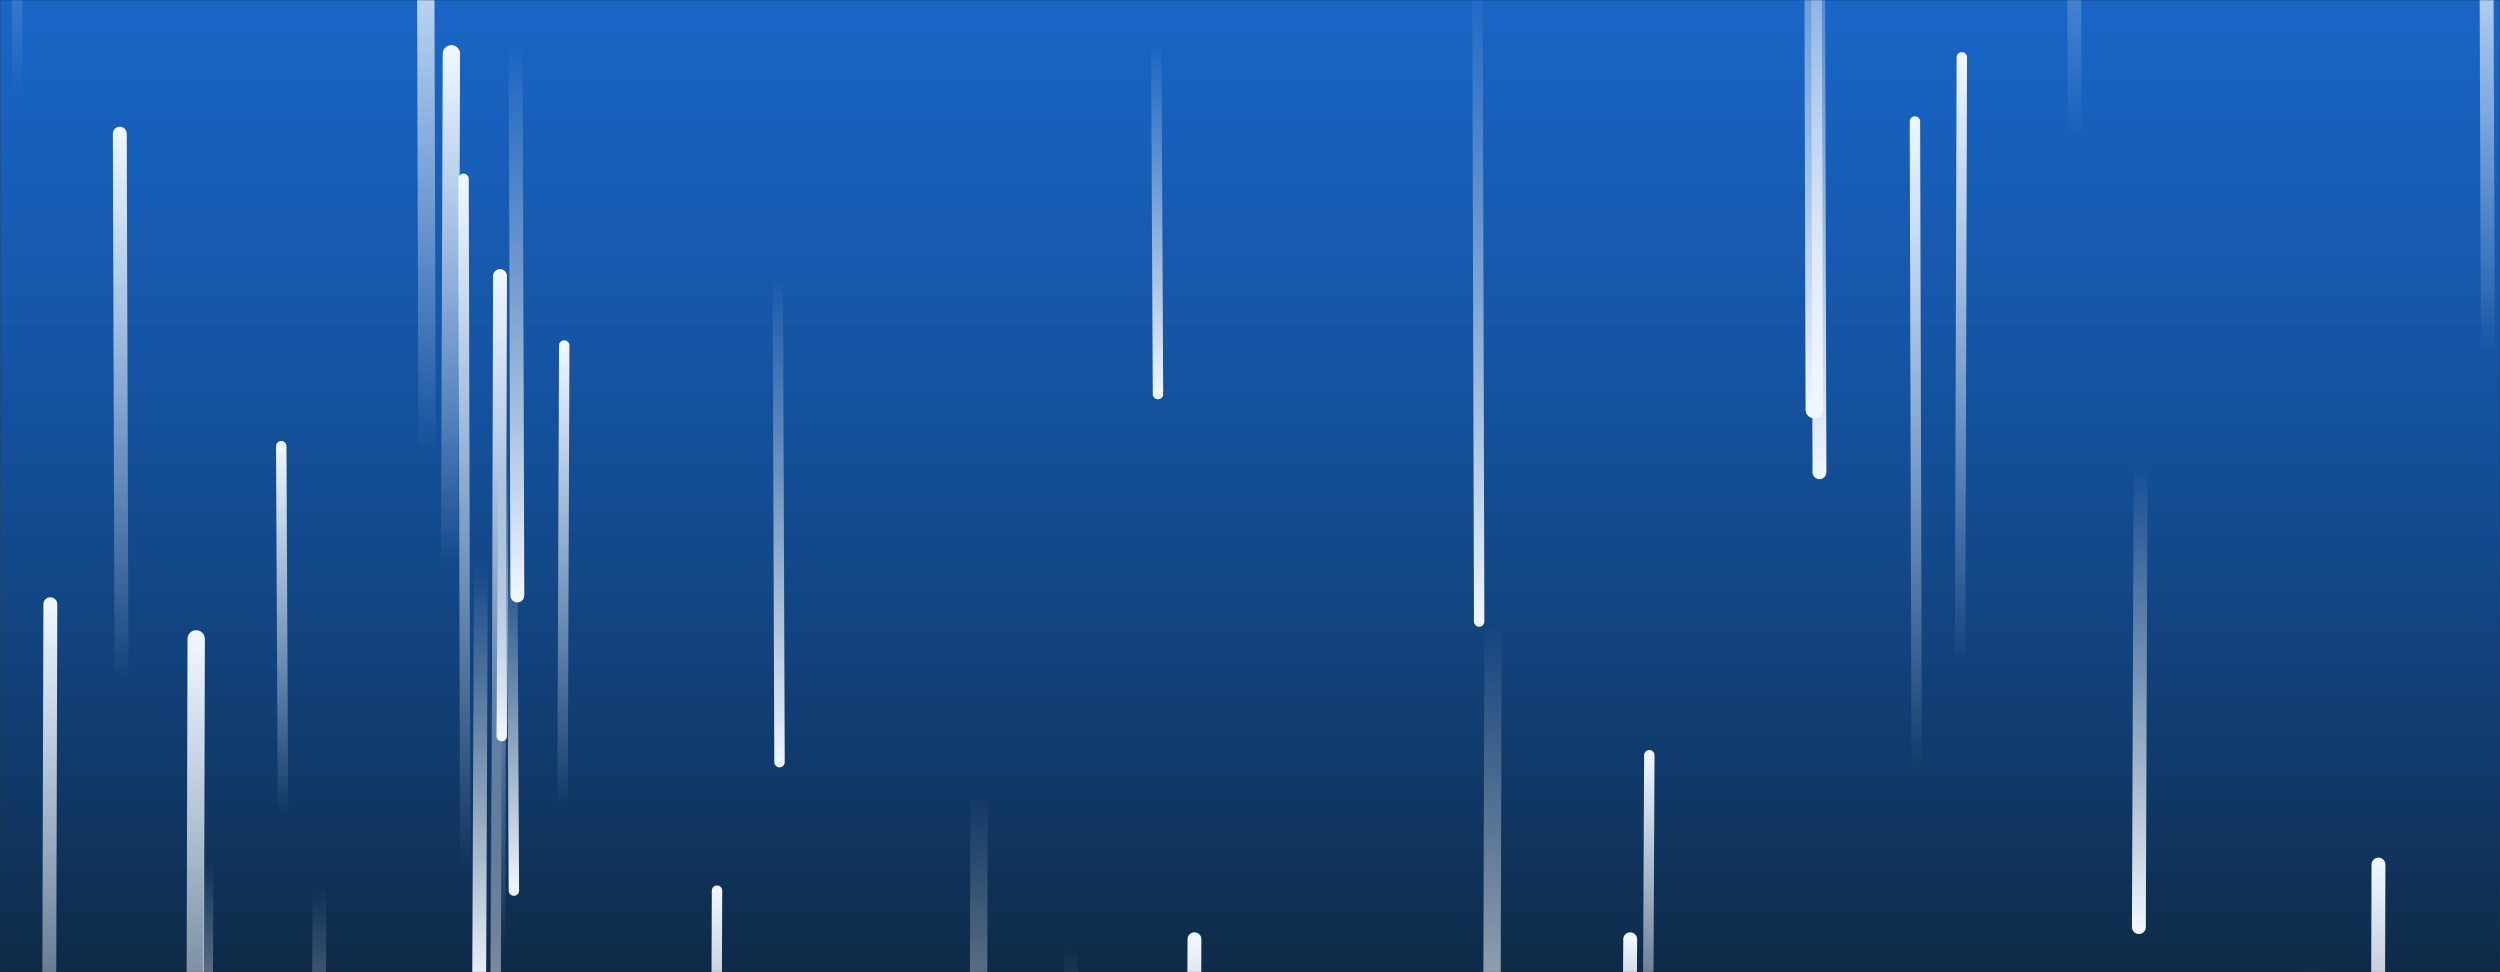 <svg xmlns="http://www.w3.org/2000/svg" version="1.1" xmlns:xlink="http://www.w3.org/1999/xlink" xmlns:svgjs="http://svgjs.dev/svgjs" width="1440" height="560" preserveAspectRatio="none" viewBox="0 0 1440 560"><rect x="0" y="0" width="1440" height="560" fill="#333333" stroke="none"/><g mask="url(&quot;#SvgjsMask2298&quot;)" fill="none"><rect width="1440" height="560" x="0" y="0" fill="url(&quot;#SvgjsLinearGradient2299&quot;)"></rect><path d="M1048 272L1047 -101" stroke-width="8" stroke="url(&quot;#SvgjsLinearGradient2300&quot;)" stroke-linecap="round" class="Down"></path><path d="M268 499L267 103" stroke-width="6" stroke="url(&quot;#SvgjsLinearGradient2301&quot;)" stroke-linecap="round" class="Up"></path><path d="M29 348L28 703" stroke-width="8" stroke="url(&quot;#SvgjsLinearGradient2301&quot;)" stroke-linecap="round" class="Up"></path><path d="M852 358L851 -11" stroke-width="6" stroke="url(&quot;#SvgjsLinearGradient2300&quot;)" stroke-linecap="round" class="Down"></path><path d="M298 343L297 24" stroke-width="8" stroke="url(&quot;#SvgjsLinearGradient2300&quot;)" stroke-linecap="round" class="Down"></path><path d="M1045 236L1044 -144" stroke-width="10" stroke="url(&quot;#SvgjsLinearGradient2300&quot;)" stroke-linecap="round" class="Down"></path><path d="M70 391L69 77" stroke-width="8" stroke="url(&quot;#SvgjsLinearGradient2301&quot;)" stroke-linecap="round" class="Up"></path><path d="M113 368L112 755" stroke-width="10" stroke="url(&quot;#SvgjsLinearGradient2301&quot;)" stroke-linecap="round" class="Up"></path><path d="M1104 443L1103 70" stroke-width="6" stroke="url(&quot;#SvgjsLinearGradient2301&quot;)" stroke-linecap="round" class="Up"></path><path d="M1433 202L1432 -86" stroke-width="8" stroke="url(&quot;#SvgjsLinearGradient2301&quot;)" stroke-linecap="round" class="Up"></path><path d="M413 513L412 789" stroke-width="6" stroke="url(&quot;#SvgjsLinearGradient2301&quot;)" stroke-linecap="round" class="Up"></path><path d="M1130 33L1129 381" stroke-width="6" stroke="url(&quot;#SvgjsLinearGradient2301&quot;)" stroke-linecap="round" class="Up"></path><path d="M1370 498L1369 829" stroke-width="8" stroke="url(&quot;#SvgjsLinearGradient2301&quot;)" stroke-linecap="round" class="Up"></path><path d="M325 199L324 465" stroke-width="6" stroke="url(&quot;#SvgjsLinearGradient2301&quot;)" stroke-linecap="round" class="Up"></path><path d="M667 227L666 24" stroke-width="6" stroke="url(&quot;#SvgjsLinearGradient2300&quot;)" stroke-linecap="round" class="Down"></path><path d="M1332 555L1331 809" stroke-width="10" stroke="url(&quot;#SvgjsLinearGradient2300&quot;)" stroke-linecap="round" class="Down"></path><path d="M120 497L119 687" stroke-width="6" stroke="url(&quot;#SvgjsLinearGradient2300&quot;)" stroke-linecap="round" class="Down"></path><path d="M617 545L616 801" stroke-width="8" stroke="url(&quot;#SvgjsLinearGradient2300&quot;)" stroke-linecap="round" class="Down"></path><path d="M286 399L285 733" stroke-width="6" stroke="url(&quot;#SvgjsLinearGradient2300&quot;)" stroke-linecap="round" class="Down"></path><path d="M184 511L183 748" stroke-width="8" stroke="url(&quot;#SvgjsLinearGradient2300&quot;)" stroke-linecap="round" class="Down"></path><path d="M288 159L287 547" stroke-width="8" stroke="url(&quot;#SvgjsLinearGradient2301&quot;)" stroke-linecap="round" class="Up"></path><path d="M939 541L938 689" stroke-width="8" stroke="url(&quot;#SvgjsLinearGradient2301&quot;)" stroke-linecap="round" class="Up"></path><path d="M290 269L289 424" stroke-width="6" stroke="url(&quot;#SvgjsLinearGradient2300&quot;)" stroke-linecap="round" class="Down"></path><path d="M1195 80L1194 -315" stroke-width="8" stroke="url(&quot;#SvgjsLinearGradient2301&quot;)" stroke-linecap="round" class="Up"></path><path d="M260 31L259 325" stroke-width="10" stroke="url(&quot;#SvgjsLinearGradient2301&quot;)" stroke-linecap="round" class="Up"></path><path d="M277 324L276 569" stroke-width="8" stroke="url(&quot;#SvgjsLinearGradient2300&quot;)" stroke-linecap="round" class="Down"></path><path d="M564 458L563 767" stroke-width="10" stroke="url(&quot;#SvgjsLinearGradient2300&quot;)" stroke-linecap="round" class="Down"></path><path d="M860 360L859 708" stroke-width="10" stroke="url(&quot;#SvgjsLinearGradient2300&quot;)" stroke-linecap="round" class="Down"></path><path d="M10 56L9 -360" stroke-width="6" stroke="url(&quot;#SvgjsLinearGradient2301&quot;)" stroke-linecap="round" class="Up"></path><path d="M163 468L162 257" stroke-width="6" stroke="url(&quot;#SvgjsLinearGradient2301&quot;)" stroke-linecap="round" class="Up"></path><path d="M296 513L295 317" stroke-width="6" stroke="url(&quot;#SvgjsLinearGradient2300&quot;)" stroke-linecap="round" class="Down"></path><path d="M688 541L687 809" stroke-width="8" stroke="url(&quot;#SvgjsLinearGradient2301&quot;)" stroke-linecap="round" class="Up"></path><path d="M449 439L448 158" stroke-width="6" stroke="url(&quot;#SvgjsLinearGradient2300&quot;)" stroke-linecap="round" class="Down"></path><path d="M1233 268L1232 534" stroke-width="8" stroke="url(&quot;#SvgjsLinearGradient2300&quot;)" stroke-linecap="round" class="Down"></path><path d="M950 435L949 654" stroke-width="6" stroke="url(&quot;#SvgjsLinearGradient2301&quot;)" stroke-linecap="round" class="Up"></path><path d="M246 259L245 -86" stroke-width="10" stroke="url(&quot;#SvgjsLinearGradient2301&quot;)" stroke-linecap="round" class="Up"></path></g><defs><mask id="SvgjsMask2298"><rect width="1440" height="560" fill="#ffffff"></rect></mask><linearGradient x1="50%" y1="100%" x2="50%" y2="0%" gradientUnits="userSpaceOnUse" id="SvgjsLinearGradient2299"><stop stop-color="#0e2a47" offset="0"></stop><stop stop-color="rgba(15, 120, 255, 0.72)" offset="1"></stop></linearGradient><linearGradient x1="0%" y1="0%" x2="0%" y2="100%" id="SvgjsLinearGradient2300"><stop stop-color="rgba(239, 246, 255, 0)" offset="0"></stop><stop stop-color="rgba(239, 246, 255, 1)" offset="1"></stop></linearGradient><linearGradient x1="0%" y1="100%" x2="0%" y2="0%" id="SvgjsLinearGradient2301"><stop stop-color="rgba(239, 246, 255, 0)" offset="0"></stop><stop stop-color="rgba(239, 246, 255, 1)" offset="1"></stop></linearGradient></defs></svg>